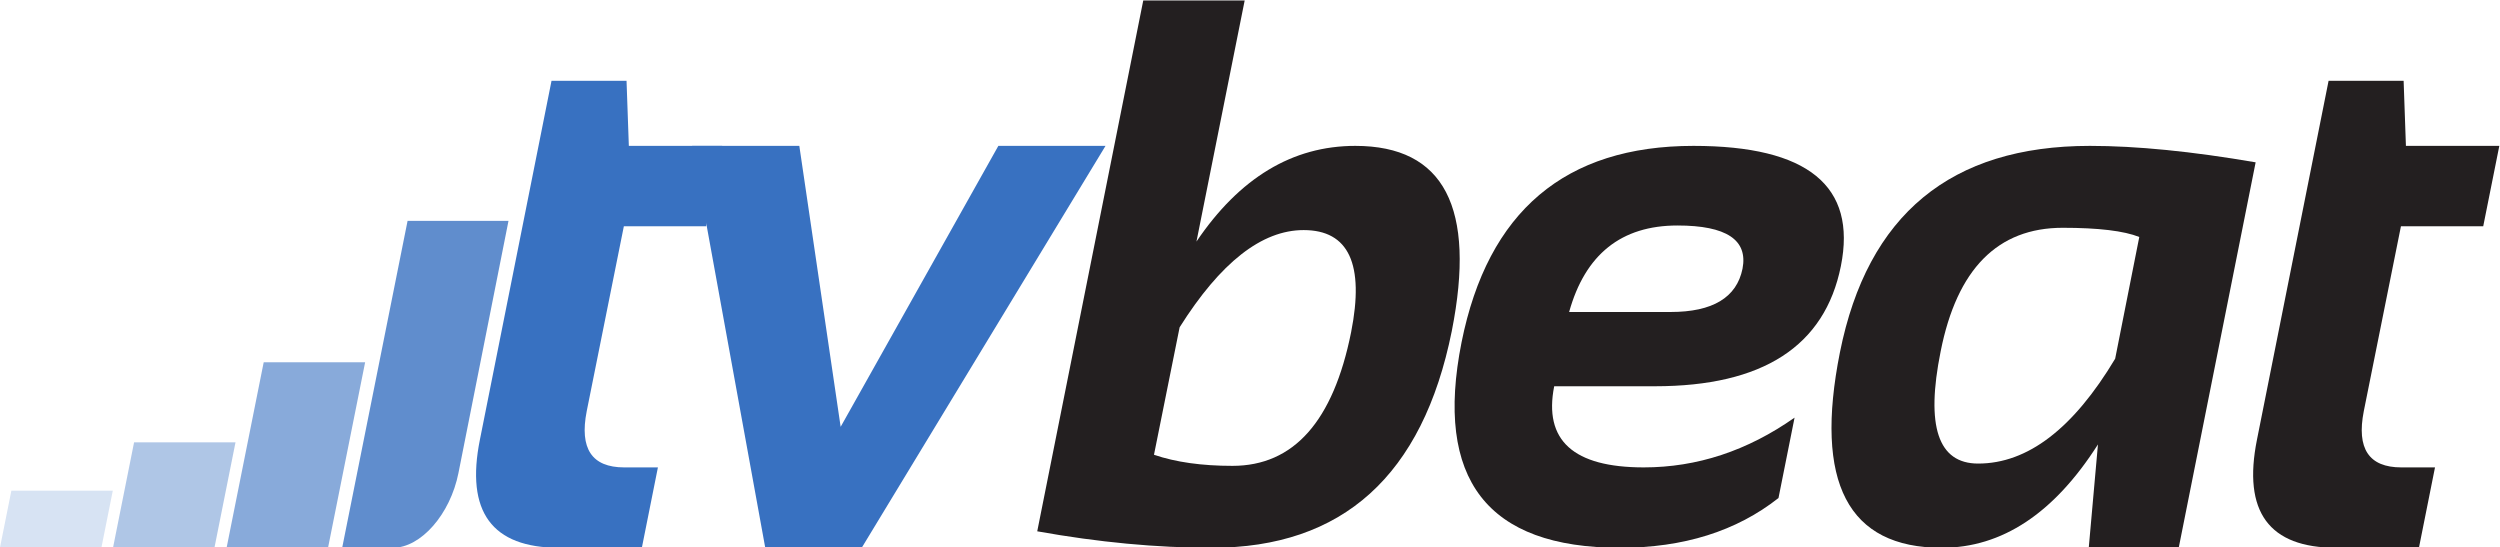 <?xml version="1.0" encoding="UTF-8" standalone="no"?>
<!-- Created with Inkscape (http://www.inkscape.org/) -->

<svg
   xmlns:dc="http://purl.org/dc/elements/1.1/"
   xmlns:cc="http://creativecommons.org/ns#"
   xmlns:rdf="http://www.w3.org/1999/02/22-rdf-syntax-ns#"
   xmlns:svg="http://www.w3.org/2000/svg"
   xmlns="http://www.w3.org/2000/svg"
   xmlns:sodipodi="http://sodipodi.sourceforge.net/DTD/sodipodi-0.dtd"
   xmlns:inkscape="http://www.inkscape.org/namespaces/inkscape"
   version="1.1"
   id="svg29"
   xml:space="preserve"
   width="637.732"
   height="139.659"
   viewBox="0 0 637.732 139.659"
   sodipodi:docname="tvbeat.svg"
   inkscape:version="0.92.1 r15371"><defs
     id="defs33"><clipPath
       clipPathUnits="userSpaceOnUse"
       id="clipPath49"><path
         d="M 0,566.93 H 566.93 V 0 H 0 Z"
         id="path47"
         inkscape:connector-curvature="0" /></clipPath><clipPath
       clipPathUnits="userSpaceOnUse"
       id="clipPath73"><path
         d="m 109.808,293.652 h 31.829 v -62.559 h -31.829 z"
         id="path71"
         inkscape:connector-curvature="0" /></clipPath><clipPath
       clipPathUnits="userSpaceOnUse"
       id="clipPath89"><path
         d="M 87.689,266.59 H 114.201 V 231.093 H 87.689 Z"
         id="path87"
         inkscape:connector-curvature="0" /></clipPath><clipPath
       clipPathUnits="userSpaceOnUse"
       id="clipPath105"><path
         d="M 65.952,251.268 H 89.394 V 231.093 H 65.952 Z"
         id="path103"
         inkscape:connector-curvature="0" /></clipPath><clipPath
       clipPathUnits="userSpaceOnUse"
       id="clipPath121"><path
         d="M 44.315,242.021 H 65.913 V 231.093 H 44.315 Z"
         id="path119"
         inkscape:connector-curvature="0" /></clipPath><clipPath
       clipPathUnits="userSpaceOnUse"
       id="clipPath137"><path
         d="m 44.315,231.093 h 19.413 v 0 z"
         id="path135"
         inkscape:connector-curvature="0" /></clipPath></defs><sodipodi:namedview
     pagecolor="#ffffff"
     bordercolor="#666666"
     borderopacity="1"
     objecttolerance="10"
     gridtolerance="10"
     guidetolerance="10"
     inkscape:pageopacity="0"
     inkscape:pageshadow="2"
     inkscape:window-width="3840"
     inkscape:window-height="1620"
     id="namedview31"
     showgrid="false"
     inkscape:zoom="1.860018"
     inkscape:cx="318.86654"
     inkscape:cy="69.830272"
     inkscape:window-x="0"
     inkscape:window-y="0"
     inkscape:window-maximized="0"
     inkscape:current-layer="g37" /><g
     id="g37"
     inkscape:groupmode="layer"
     inkscape:label="logo color"
     transform="matrix(1.333,0,0,-1.333,-59.087,447.782)"><g
       id="g39"
       transform="translate(176.781,308.004)"><path
         d="M 0,0 H 20.51 L 28.418,-53.765 58.596,0 H 79.105 L 32.448,-76.911 H 13.991 Z"
         style="fill:#3871c1;fill-opacity:1;fill-rule:nonzero;stroke:none"
         id="path41"
         inkscape:connector-curvature="0" /></g><g
       id="g43"><g
         id="g45"
         clip-path="url(#clipPath49)"><g
           id="g51"
           transform="translate(265.161,248.893)"><path
             d="m 0,0 c 4.15,-1.417 9.156,-2.123 15.015,-2.123 11.721,0 19.289,8.519 22.706,25.561 2.587,13.04 -0.438,19.559 -9.083,19.559 -8.009,0 -15.918,-6.201 -23.732,-18.605 z M -2.051,86.944 H 17.357 L 8.128,40.798 c 8.252,12.209 18.385,18.313 30.401,18.313 16.992,0 23.143,-11.818 18.457,-35.454 C 51.419,-3.98 36.111,-17.8 11.058,-17.8 c -10.545,0 -21.68,1.05 -33.399,3.153 z"
             style="fill:#231f20;fill-opacity:1;fill-rule:nonzero;stroke:none"
             id="path53"
             inkscape:connector-curvature="0" /></g><g
           id="g55"
           transform="translate(344.606,276.215)"><path
             d="m 0,0 h 19.41 c 8.056,0 12.647,2.76 13.77,8.277 1.072,5.519 -3.077,8.276 -12.451,8.276 C 9.986,16.553 3.076,11.034 0,0 m 52.005,8.788 c -3.075,-15.334 -14.94,-23 -35.599,-23 H -2.858 c -2.051,-10.351 3.665,-15.528 17.14,-15.528 10.206,0 19.824,3.174 28.86,9.522 L 40.066,-35.6 c -8.059,-6.348 -18.166,-9.522 -30.327,-9.522 -25.439,0 -35.548,13.112 -30.322,39.336 5.028,25.049 19.827,37.575 44.389,37.575 21.874,0 31.273,-7.665 28.199,-23.001"
             style="fill:#231f20;fill-opacity:1;fill-rule:nonzero;stroke:none"
             id="path57"
             inkscape:connector-curvature="0" /></g><g
           id="g59"
           transform="translate(453.716,290.571)"><path
             d="m 0,0 c -2.933,1.17 -7.815,1.758 -14.647,1.758 -12.455,0 -20.244,-7.889 -23.366,-23.659 -2.885,-14.311 -0.494,-21.461 7.176,-21.461 9.473,0 18.212,6.688 26.221,20.067 z M 7.545,-59.479 H -9.671 l 1.761,19.778 c -8.4,-13.186 -18.362,-19.778 -29.889,-19.778 -17.967,0 -24.46,12.48 -19.482,37.432 5.277,26.319 21.218,39.48 47.83,39.48 8.935,0 19.509,-1.052 31.718,-3.148 z"
             style="fill:#231f20;fill-opacity:1;fill-rule:nonzero;stroke:none"
             id="path61"
             inkscape:connector-curvature="0" /></g><g
           id="g63"
           transform="translate(489.942,320.457)"><path
             d="m 0,0 h 14.36 l 0.439,-12.453 H 32.672 L 29.593,-27.836 H 13.846 L 6.738,-63.214 c -1.417,-7.178 0.979,-10.768 7.18,-10.768 h 6.446 L 17.289,-89.364 H 1.465 c -12.892,0 -17.942,6.909 -15.163,20.73 z"
             style="fill:#231f20;fill-opacity:1;fill-rule:nonzero;stroke:none"
             id="path65"
             inkscape:connector-curvature="0" /></g><g
           id="g67"><g
             id="g69" /><g
             id="g81"><g
               clip-path="url(#clipPath73)"
               id="g79"
               style="opacity:0.8"><g
                 transform="translate(122.323,293.652)"
                 id="g77"><path
                   d="m 0,0 -12.516,-62.56 h 9.705 c 5.36,0 10.977,6.408 12.548,14.313 L 19.313,0 Z"
                   style="fill:#3871c1;fill-opacity:1;fill-rule:nonzero;stroke:none"
                   id="path75"
                   inkscape:connector-curvature="0" /></g></g></g></g><g
           id="g83"><g
             id="g85" /><g
             id="g97"><g
               clip-path="url(#clipPath89)"
               id="g95"
               style="opacity:0.6"><g
                 transform="translate(114.201,266.59)"
                 id="g93"><path
                   d="m 0,0 h -19.411 l -7.1,-35.497 h 19.41 z"
                   style="fill:#3871c1;fill-opacity:1;fill-rule:nonzero;stroke:none"
                   id="path91"
                   inkscape:connector-curvature="0" /></g></g></g></g><g
           id="g99"><g
             id="g101" /><g
             id="g113"><g
               clip-path="url(#clipPath105)"
               id="g111"
               style="opacity:0.4"><g
                 transform="translate(89.394,251.268)"
                 id="g109"><path
                   d="m 0,0 h -19.41 l -4.033,-20.175 h 19.411 z"
                   style="fill:#3871c1;fill-opacity:1;fill-rule:nonzero;stroke:none"
                   id="path107"
                   inkscape:connector-curvature="0" /></g></g></g></g><g
           id="g115"><g
             id="g117" /><g
             id="g129"><g
               clip-path="url(#clipPath121)"
               id="g127"
               style="opacity:0.2"><g
                 transform="translate(65.913,242.022)"
                 id="g125"><path
                   d="m 0,0 h -19.41 l -2.188,-10.929 h 19.412 z"
                   style="fill:#3871c1;fill-opacity:1;fill-rule:nonzero;stroke:none"
                   id="path123"
                   inkscape:connector-curvature="0" /></g></g></g></g><g
           id="g131"><g
             id="g133" /><g
             id="g145"><g
               clip-path="url(#clipPath137)"
               id="g143"
               style="opacity:0.2"><g
                 transform="translate(63.727,231.093)"
                 id="g141"><path
                   d="M 0,0 H -19.413"
                   style="fill:#3871c1;fill-opacity:1;fill-rule:nonzero;stroke:none"
                   id="path139"
                   inkscape:connector-curvature="0" /></g></g></g></g><g
           id="g147"
           transform="translate(149.869,320.457)"><path
             d="m 0,0 h 14.356 l 0.44,-12.453 H 32.667 L 29.59,-27.836 H 13.843 L 6.738,-63.214 c -1.415,-7.178 0.977,-10.768 7.178,-10.768 h 6.445 L 17.285,-89.364 H 1.464 c -12.891,0 -17.948,6.909 -15.161,20.73 z"
             style="fill:#3871c1;fill-opacity:1;fill-rule:nonzero;stroke:none"
             id="path149"
             inkscape:connector-curvature="0" /></g></g></g></g></svg>